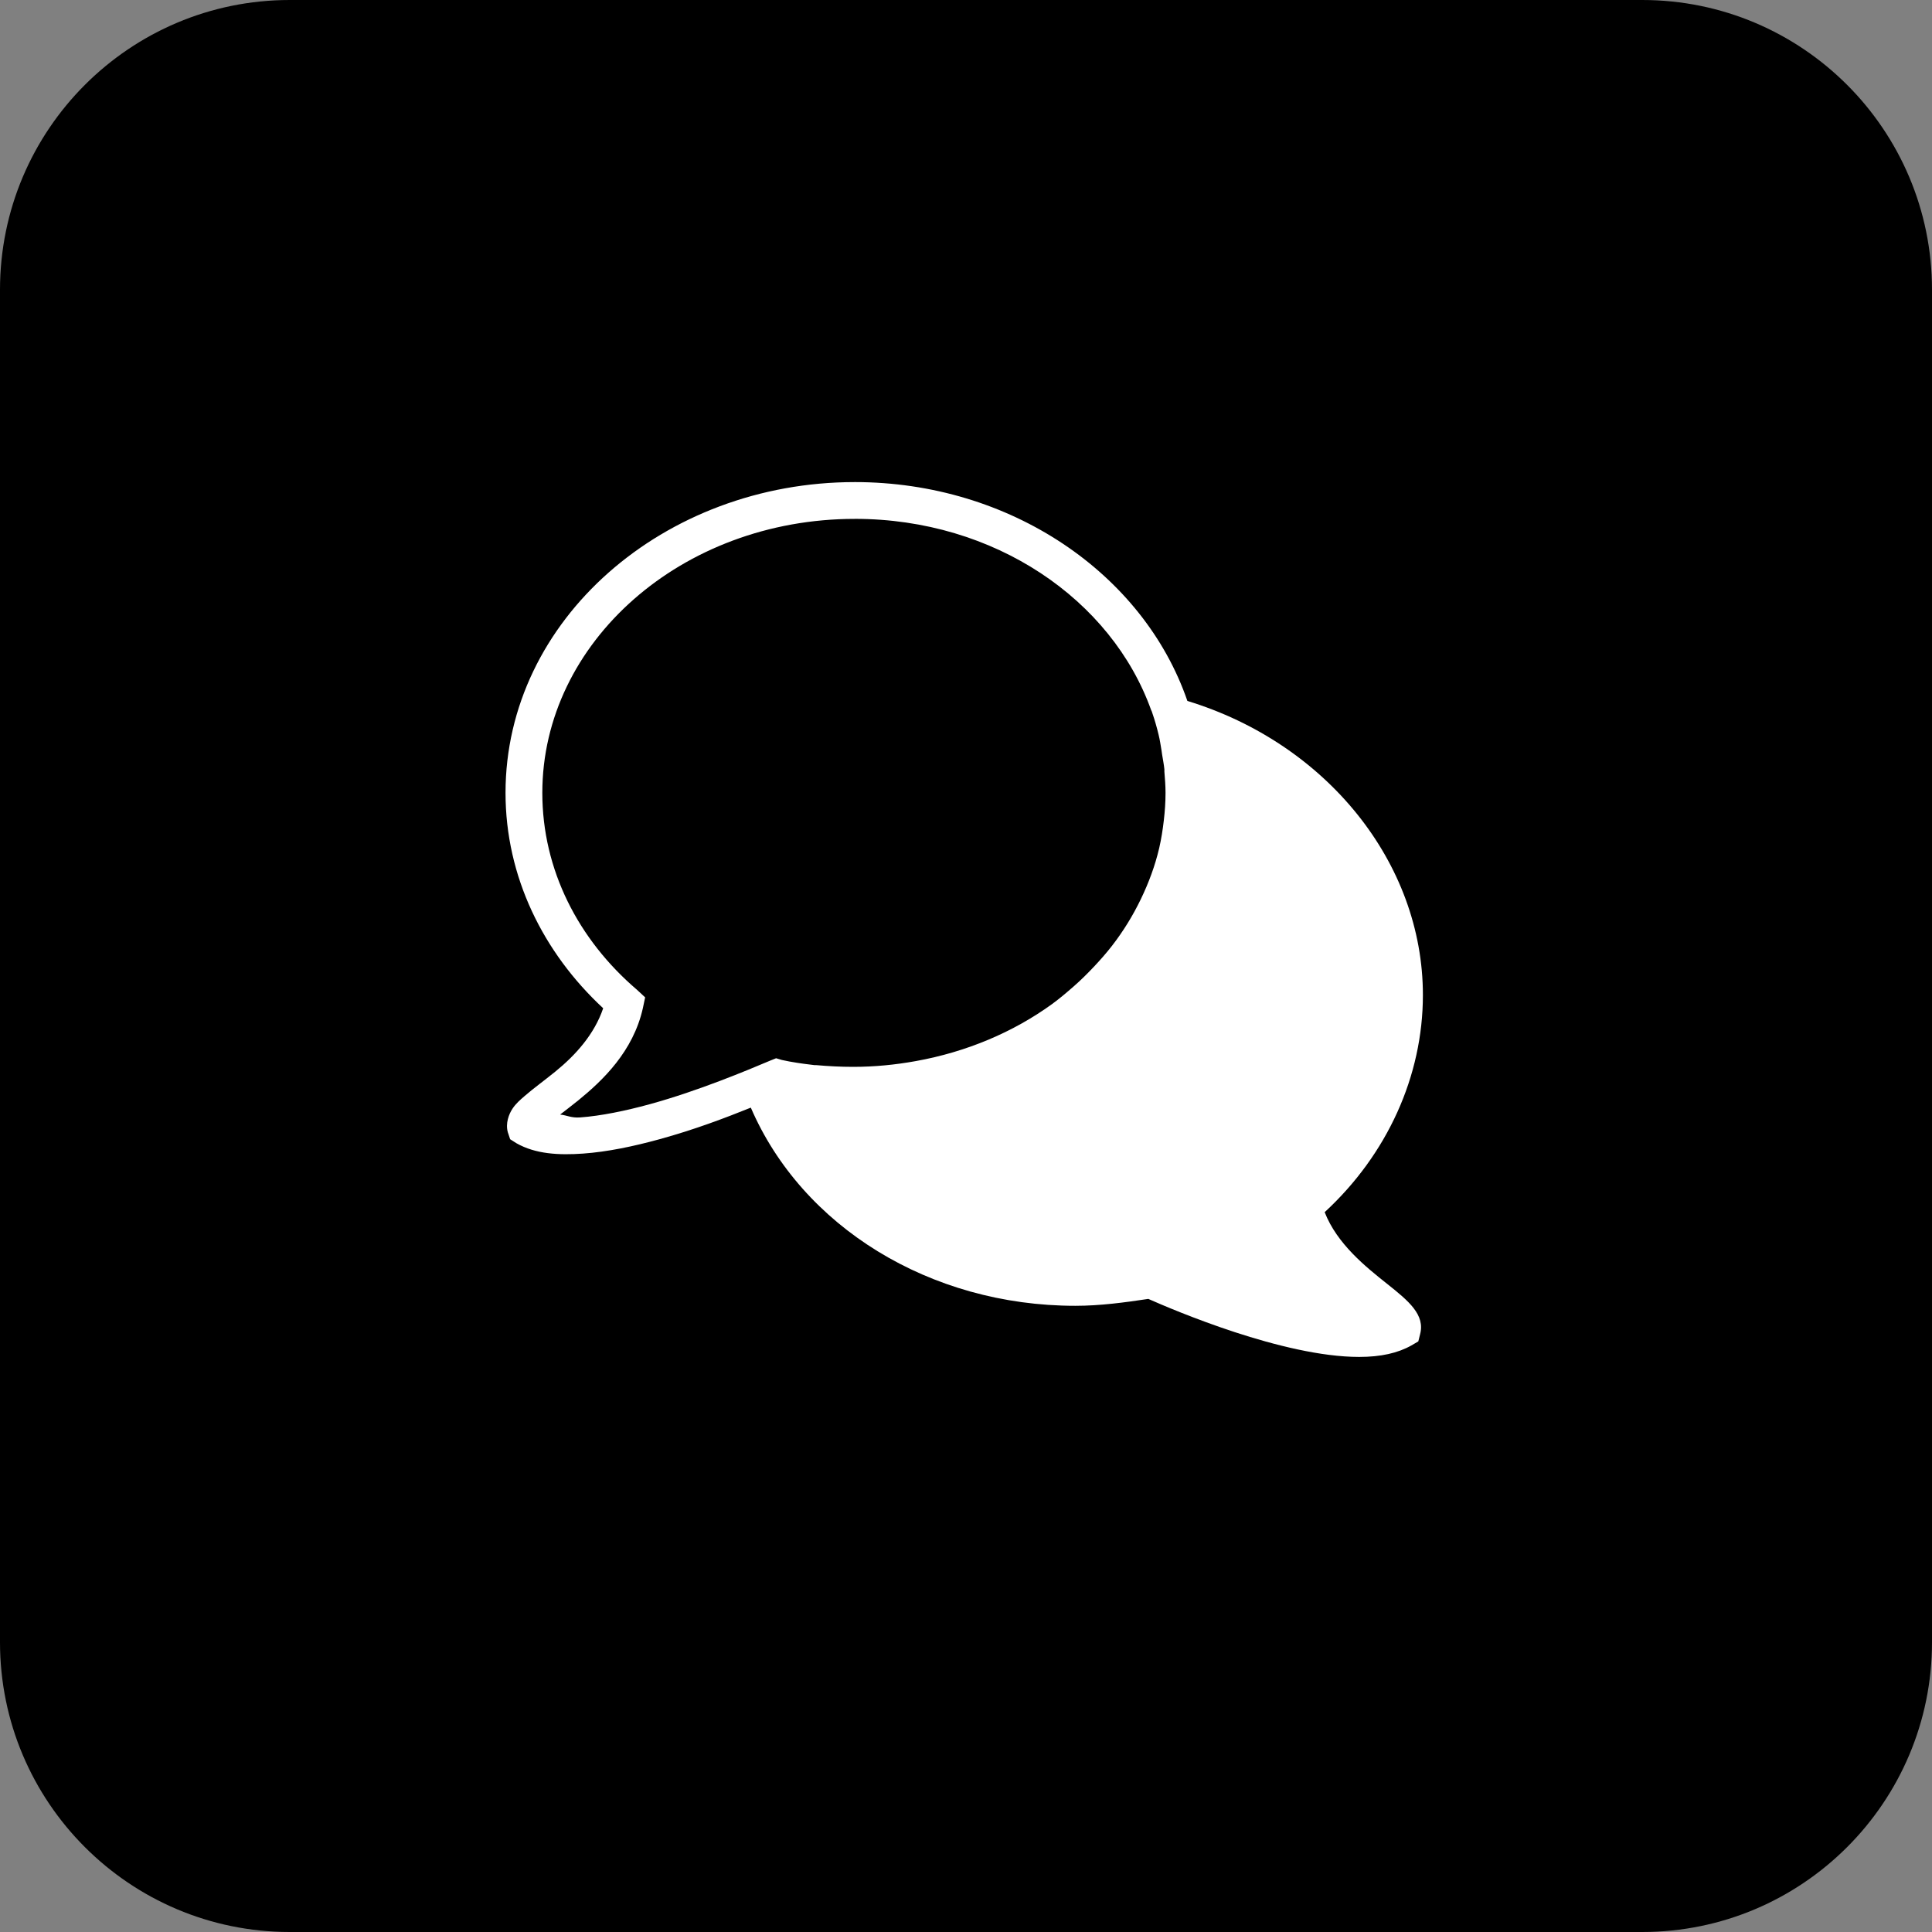 <svg xmlns="http://www.w3.org/2000/svg" xmlns:xlink="http://www.w3.org/1999/xlink" version="1.1" viewBox="0 0 172 172"><rect x="0" y="0" width="172" height="172" fill="#808080" stroke="none"/><g xmlns="http://www.w3.org/2000/svg" fill="none" fill-rule="nonzero" stroke="none" stroke-width="1" stroke-linecap="butt" stroke-linejoin="miter" stroke-miterlimit="10" stroke-dasharray="" stroke-dashoffset="0" font-family="none" font-weight="none" font-size="none" text-anchor="none" style="mix-blend-mode: normal"><path d="M0,172v-172h172v172z" fill="none"/><path d="M25.8,172c-14.249,0 -25.8,-11.551 -25.8,-25.8v-120.4c0,-14.249 11.551,-25.8 25.8,-25.8h120.4c14.249,0 25.8,11.551 25.8,25.8v120.4c0,14.249 -11.551,25.8 -25.8,25.8z" fill="#000000"/><g fill="#ffffff"><path d="M76.097,42.919c-16.984,0 -31.092,12.26 -31.092,27.666c0,7.453 3.343,14.21 8.694,19.177c-0.786,2.32 -2.455,4.168 -4.244,5.625c-0.997,0.812 -1.969,1.509 -2.761,2.199c-0.396,0.345 -0.761,0.652 -1.074,1.125c-0.313,0.473 -0.633,1.291 -0.409,2.097l0.205,0.614l0.563,0.358c1.7,0.965 3.765,1.074 5.932,0.92c2.167,-0.153 4.507,-0.646 6.801,-1.278c3.164,-0.869 5.875,-1.905 8.131,-2.813c4.564,10.586 15.936,17.643 28.893,17.643c2.199,0 4.417,-0.3 6.495,-0.614c2.237,0.991 11.998,5.165 18.768,5.165c1.943,0 3.452,-0.345 4.654,-1.023l0.614,-0.358l0.153,-0.614c0.479,-1.751 -1.004,-2.979 -2.915,-4.5c-1.924,-1.528 -4.468,-3.561 -5.574,-6.392c5.574,-5.139 8.745,-12.12 8.745,-19.33c0,-11.775 -8.591,-22.411 -20.967,-26.183c-3.906,-11.346 -15.77,-19.484 -29.609,-19.484zM76.097,46.192c12.465,0 22.865,7.198 26.387,17.029c0.013,0.038 0.038,0.064 0.051,0.102c0.019,0.051 0.032,0.102 0.051,0.153c0.224,0.646 0.403,1.278 0.563,1.943c0.115,0.46 0.173,0.908 0.256,1.381c0.019,0.121 0.032,0.237 0.051,0.358c0.07,0.435 0.16,0.889 0.205,1.33c0.006,0.064 -0.006,0.141 0,0.205c0.051,0.62 0.102,1.259 0.102,1.892c0,0.837 -0.058,1.636 -0.153,2.455c-0.096,0.831 -0.224,1.649 -0.409,2.455c-0.371,1.585 -0.933,3.094 -1.636,4.551c-0.703,1.457 -1.553,2.845 -2.557,4.142c-0.499,0.646 -1.068,1.291 -1.636,1.892c-0.569,0.601 -1.157,1.189 -1.79,1.739c-0.62,0.543 -1.266,1.093 -1.943,1.585c-3.439,2.487 -7.594,4.251 -12.12,5.063c-1.809,0.326 -3.656,0.511 -5.574,0.511c-1.106,0 -2.205,-0.058 -3.273,-0.153c-0.051,-0.006 -0.102,0.006 -0.153,0c-0.141,-0.013 -0.275,-0.038 -0.409,-0.051c-0.377,-0.045 -0.767,-0.096 -1.125,-0.153c-0.486,-0.077 -0.933,-0.153 -1.381,-0.256l-0.511,-0.153l-0.511,0.205c-2.109,0.889 -6.411,2.698 -10.739,3.887c-2.167,0.594 -4.353,1.042 -6.188,1.176c-0.812,0.058 -1.151,-0.185 -1.79,-0.256c0.524,-0.409 0.965,-0.735 1.636,-1.278c2.18,-1.777 4.865,-4.347 5.728,-8.182l0.205,-0.972l-0.716,-0.665c-5.235,-4.468 -8.438,-10.688 -8.438,-17.54c0,-13.398 12.401,-24.393 27.819,-24.393z"/></g></g></svg>